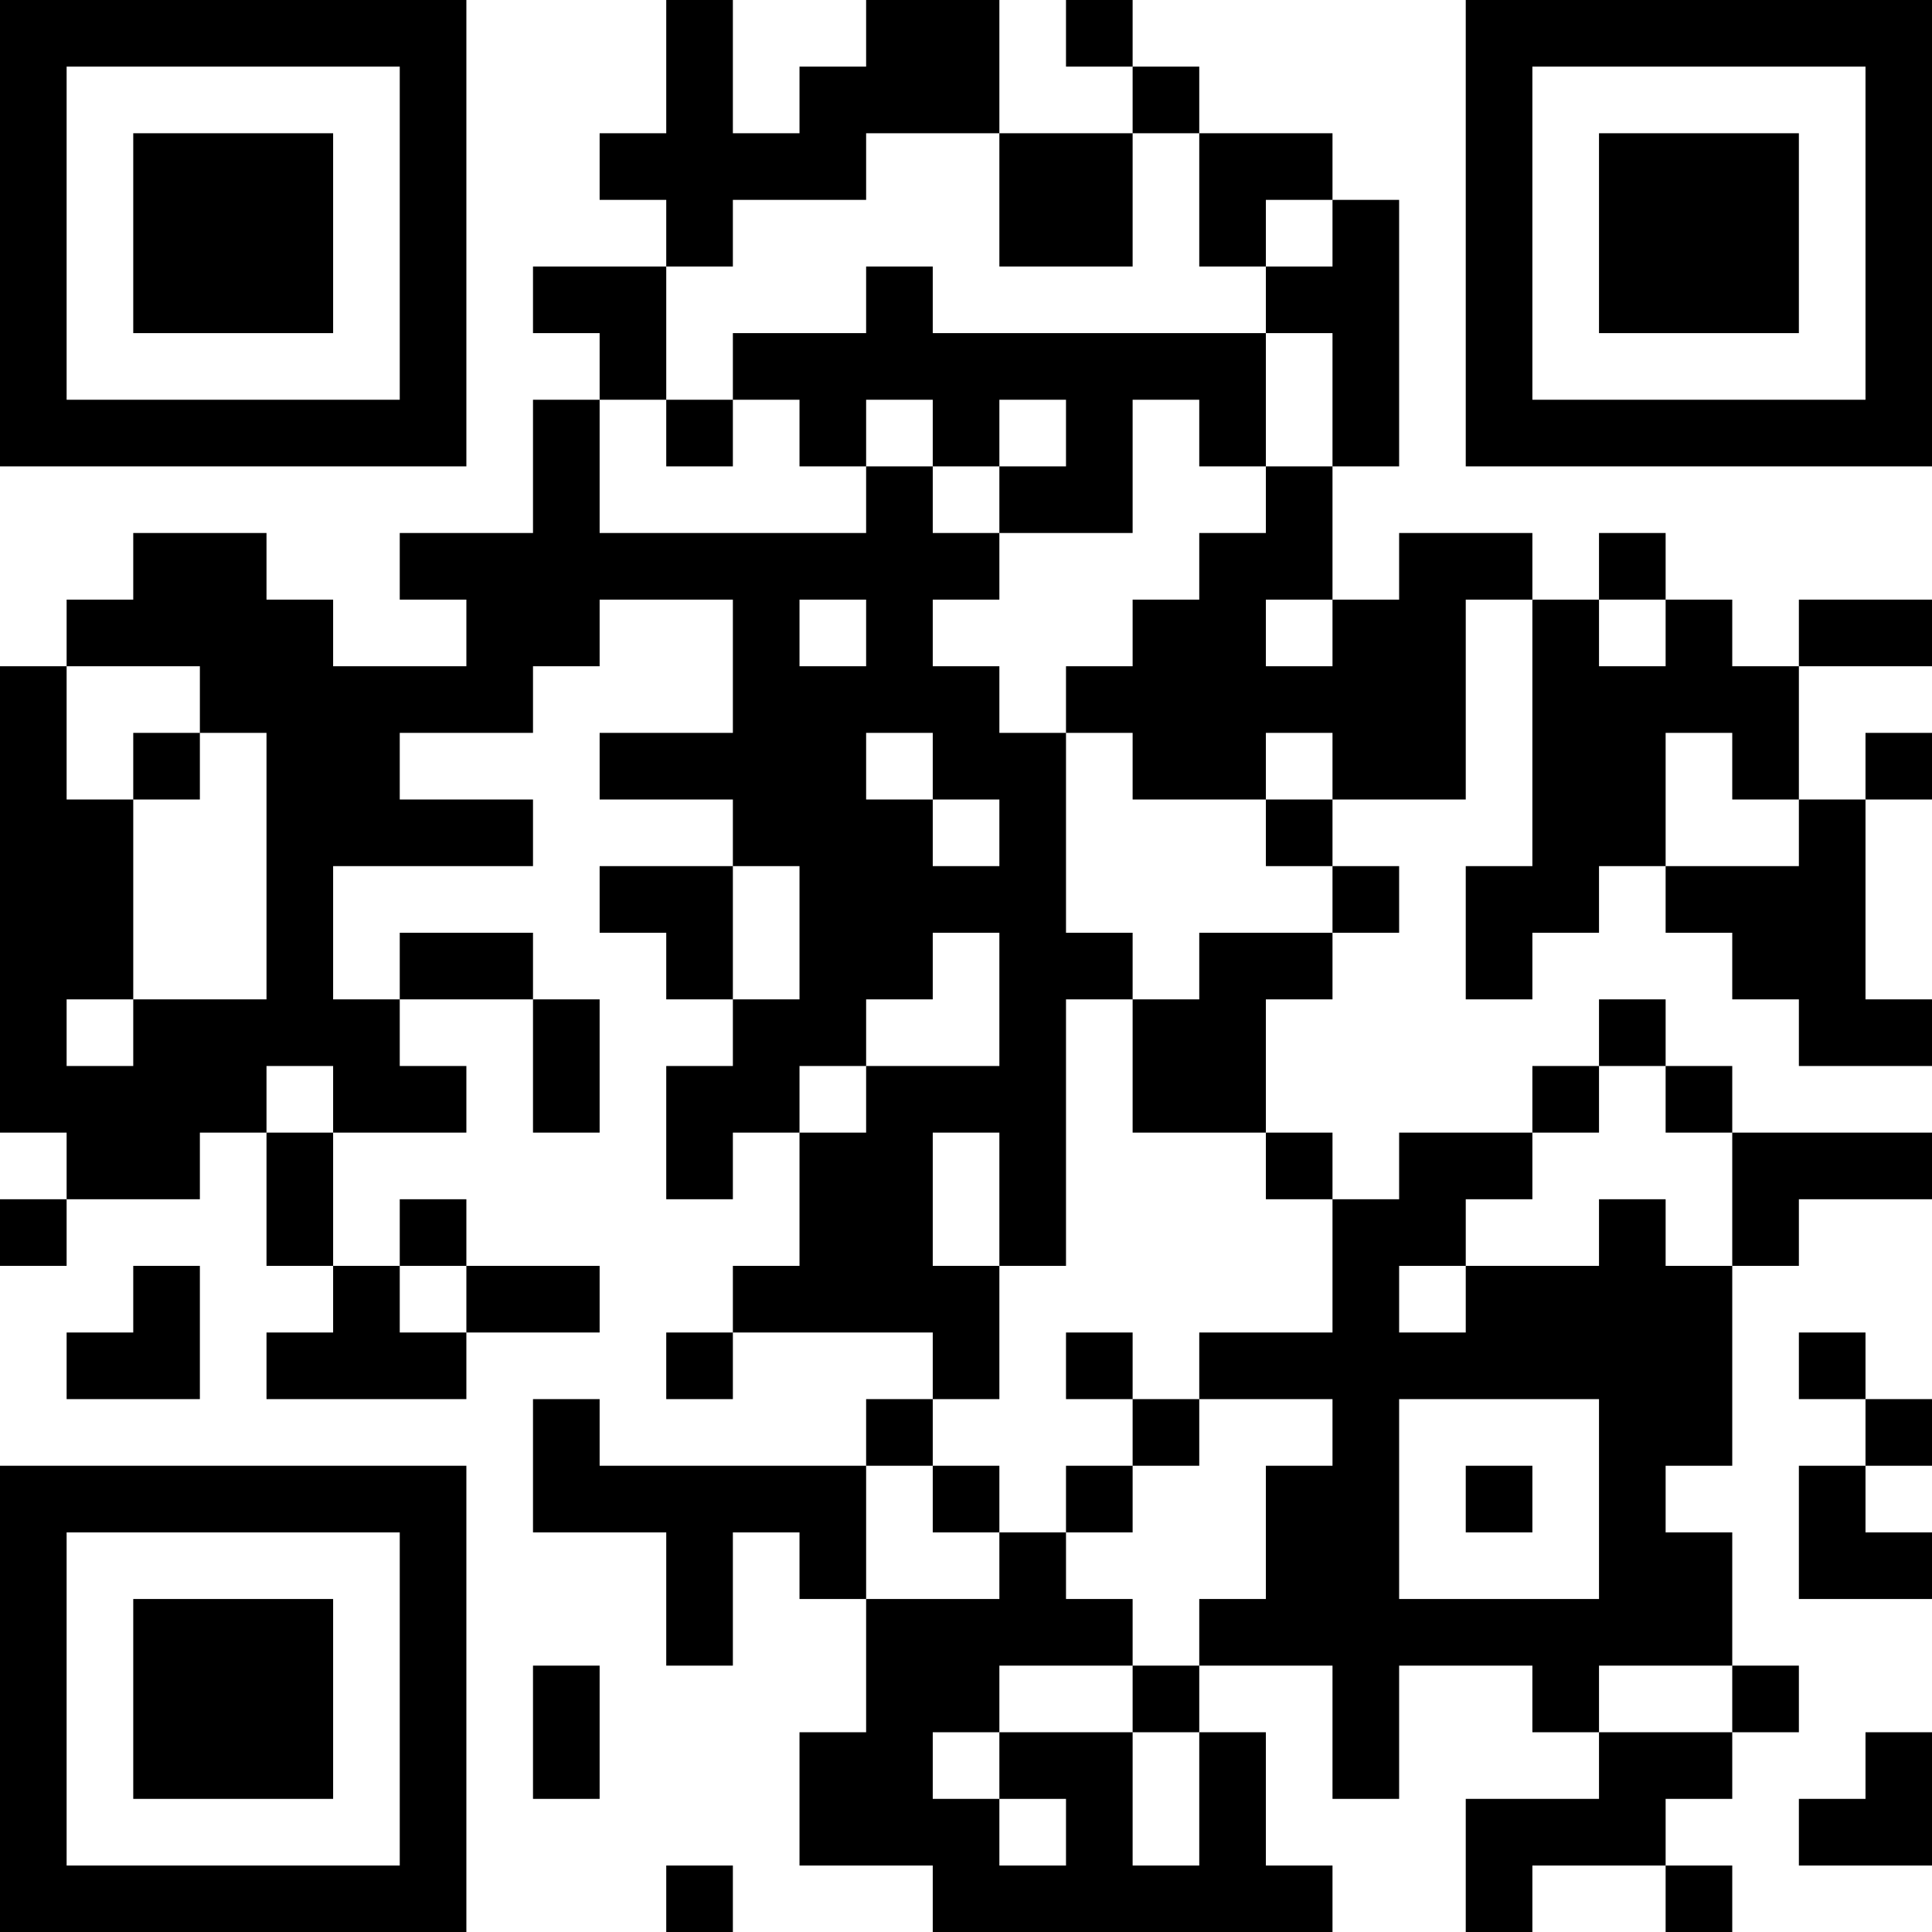 <?xml version="1.0" encoding="UTF-8"?>
<svg xmlns="http://www.w3.org/2000/svg" version="1.1" width="200" height="200" viewBox="0 0 200 200"><rect x="0" y="0" width="200" height="200" fill="#ffffff"/><g transform="scale(6.897)"><g transform="translate(0,0)"><path fill-rule="evenodd" d="M10 0L10 2L9 2L9 3L10 3L10 4L8 4L8 5L9 5L9 6L8 6L8 8L6 8L6 9L7 9L7 10L5 10L5 9L4 9L4 8L2 8L2 9L1 9L1 10L0 10L0 17L1 17L1 18L0 18L0 19L1 19L1 18L3 18L3 17L4 17L4 19L5 19L5 20L4 20L4 21L7 21L7 20L9 20L9 19L7 19L7 18L6 18L6 19L5 19L5 17L7 17L7 16L6 16L6 15L8 15L8 17L9 17L9 15L8 15L8 14L6 14L6 15L5 15L5 13L8 13L8 12L6 12L6 11L8 11L8 10L9 10L9 9L11 9L11 11L9 11L9 12L11 12L11 13L9 13L9 14L10 14L10 15L11 15L11 16L10 16L10 18L11 18L11 17L12 17L12 19L11 19L11 20L10 20L10 21L11 21L11 20L14 20L14 21L13 21L13 22L9 22L9 21L8 21L8 23L10 23L10 25L11 25L11 23L12 23L12 24L13 24L13 26L12 26L12 28L14 28L14 29L20 29L20 28L19 28L19 26L18 26L18 25L20 25L20 27L21 27L21 25L23 25L23 26L24 26L24 27L22 27L22 29L23 29L23 28L25 28L25 29L26 29L26 28L25 28L25 27L26 27L26 26L27 26L27 25L26 25L26 23L25 23L25 22L26 22L26 19L27 19L27 18L29 18L29 17L26 17L26 16L25 16L25 15L24 15L24 16L23 16L23 17L21 17L21 18L20 18L20 17L19 17L19 15L20 15L20 14L21 14L21 13L20 13L20 12L22 12L22 9L23 9L23 13L22 13L22 15L23 15L23 14L24 14L24 13L25 13L25 14L26 14L26 15L27 15L27 16L29 16L29 15L28 15L28 12L29 12L29 11L28 11L28 12L27 12L27 10L29 10L29 9L27 9L27 10L26 10L26 9L25 9L25 8L24 8L24 9L23 9L23 8L21 8L21 9L20 9L20 7L21 7L21 3L20 3L20 2L18 2L18 1L17 1L17 0L16 0L16 1L17 1L17 2L15 2L15 0L13 0L13 1L12 1L12 2L11 2L11 0ZM13 2L13 3L11 3L11 4L10 4L10 6L9 6L9 8L13 8L13 7L14 7L14 8L15 8L15 9L14 9L14 10L15 10L15 11L16 11L16 14L17 14L17 15L16 15L16 19L15 19L15 17L14 17L14 19L15 19L15 21L14 21L14 22L13 22L13 24L15 24L15 23L16 23L16 24L17 24L17 25L15 25L15 26L14 26L14 27L15 27L15 28L16 28L16 27L15 27L15 26L17 26L17 28L18 28L18 26L17 26L17 25L18 25L18 24L19 24L19 22L20 22L20 21L18 21L18 20L20 20L20 18L19 18L19 17L17 17L17 15L18 15L18 14L20 14L20 13L19 13L19 12L20 12L20 11L19 11L19 12L17 12L17 11L16 11L16 10L17 10L17 9L18 9L18 8L19 8L19 7L20 7L20 5L19 5L19 4L20 4L20 3L19 3L19 4L18 4L18 2L17 2L17 4L15 4L15 2ZM13 4L13 5L11 5L11 6L10 6L10 7L11 7L11 6L12 6L12 7L13 7L13 6L14 6L14 7L15 7L15 8L17 8L17 6L18 6L18 7L19 7L19 5L14 5L14 4ZM15 6L15 7L16 7L16 6ZM12 9L12 10L13 10L13 9ZM19 9L19 10L20 10L20 9ZM24 9L24 10L25 10L25 9ZM1 10L1 12L2 12L2 15L1 15L1 16L2 16L2 15L4 15L4 11L3 11L3 10ZM2 11L2 12L3 12L3 11ZM13 11L13 12L14 12L14 13L15 13L15 12L14 12L14 11ZM25 11L25 13L27 13L27 12L26 12L26 11ZM11 13L11 15L12 15L12 13ZM14 14L14 15L13 15L13 16L12 16L12 17L13 17L13 16L15 16L15 14ZM4 16L4 17L5 17L5 16ZM24 16L24 17L23 17L23 18L22 18L22 19L21 19L21 20L22 20L22 19L24 19L24 18L25 18L25 19L26 19L26 17L25 17L25 16ZM2 19L2 20L1 20L1 21L3 21L3 19ZM6 19L6 20L7 20L7 19ZM16 20L16 21L17 21L17 22L16 22L16 23L17 23L17 22L18 22L18 21L17 21L17 20ZM27 20L27 21L28 21L28 22L27 22L27 24L29 24L29 23L28 23L28 22L29 22L29 21L28 21L28 20ZM21 21L21 24L24 24L24 21ZM14 22L14 23L15 23L15 22ZM22 22L22 23L23 23L23 22ZM8 25L8 27L9 27L9 25ZM24 25L24 26L26 26L26 25ZM28 26L28 27L27 27L27 28L29 28L29 26ZM10 28L10 29L11 29L11 28ZM0 0L0 7L7 7L7 0ZM1 1L1 6L6 6L6 1ZM2 2L2 5L5 5L5 2ZM22 0L22 7L29 7L29 0ZM23 1L23 6L28 6L28 1ZM24 2L24 5L27 5L27 2ZM0 22L0 29L7 29L7 22ZM1 23L1 28L6 28L6 23ZM2 24L2 27L5 27L5 24Z" fill="#000000"/></g></g></svg>
